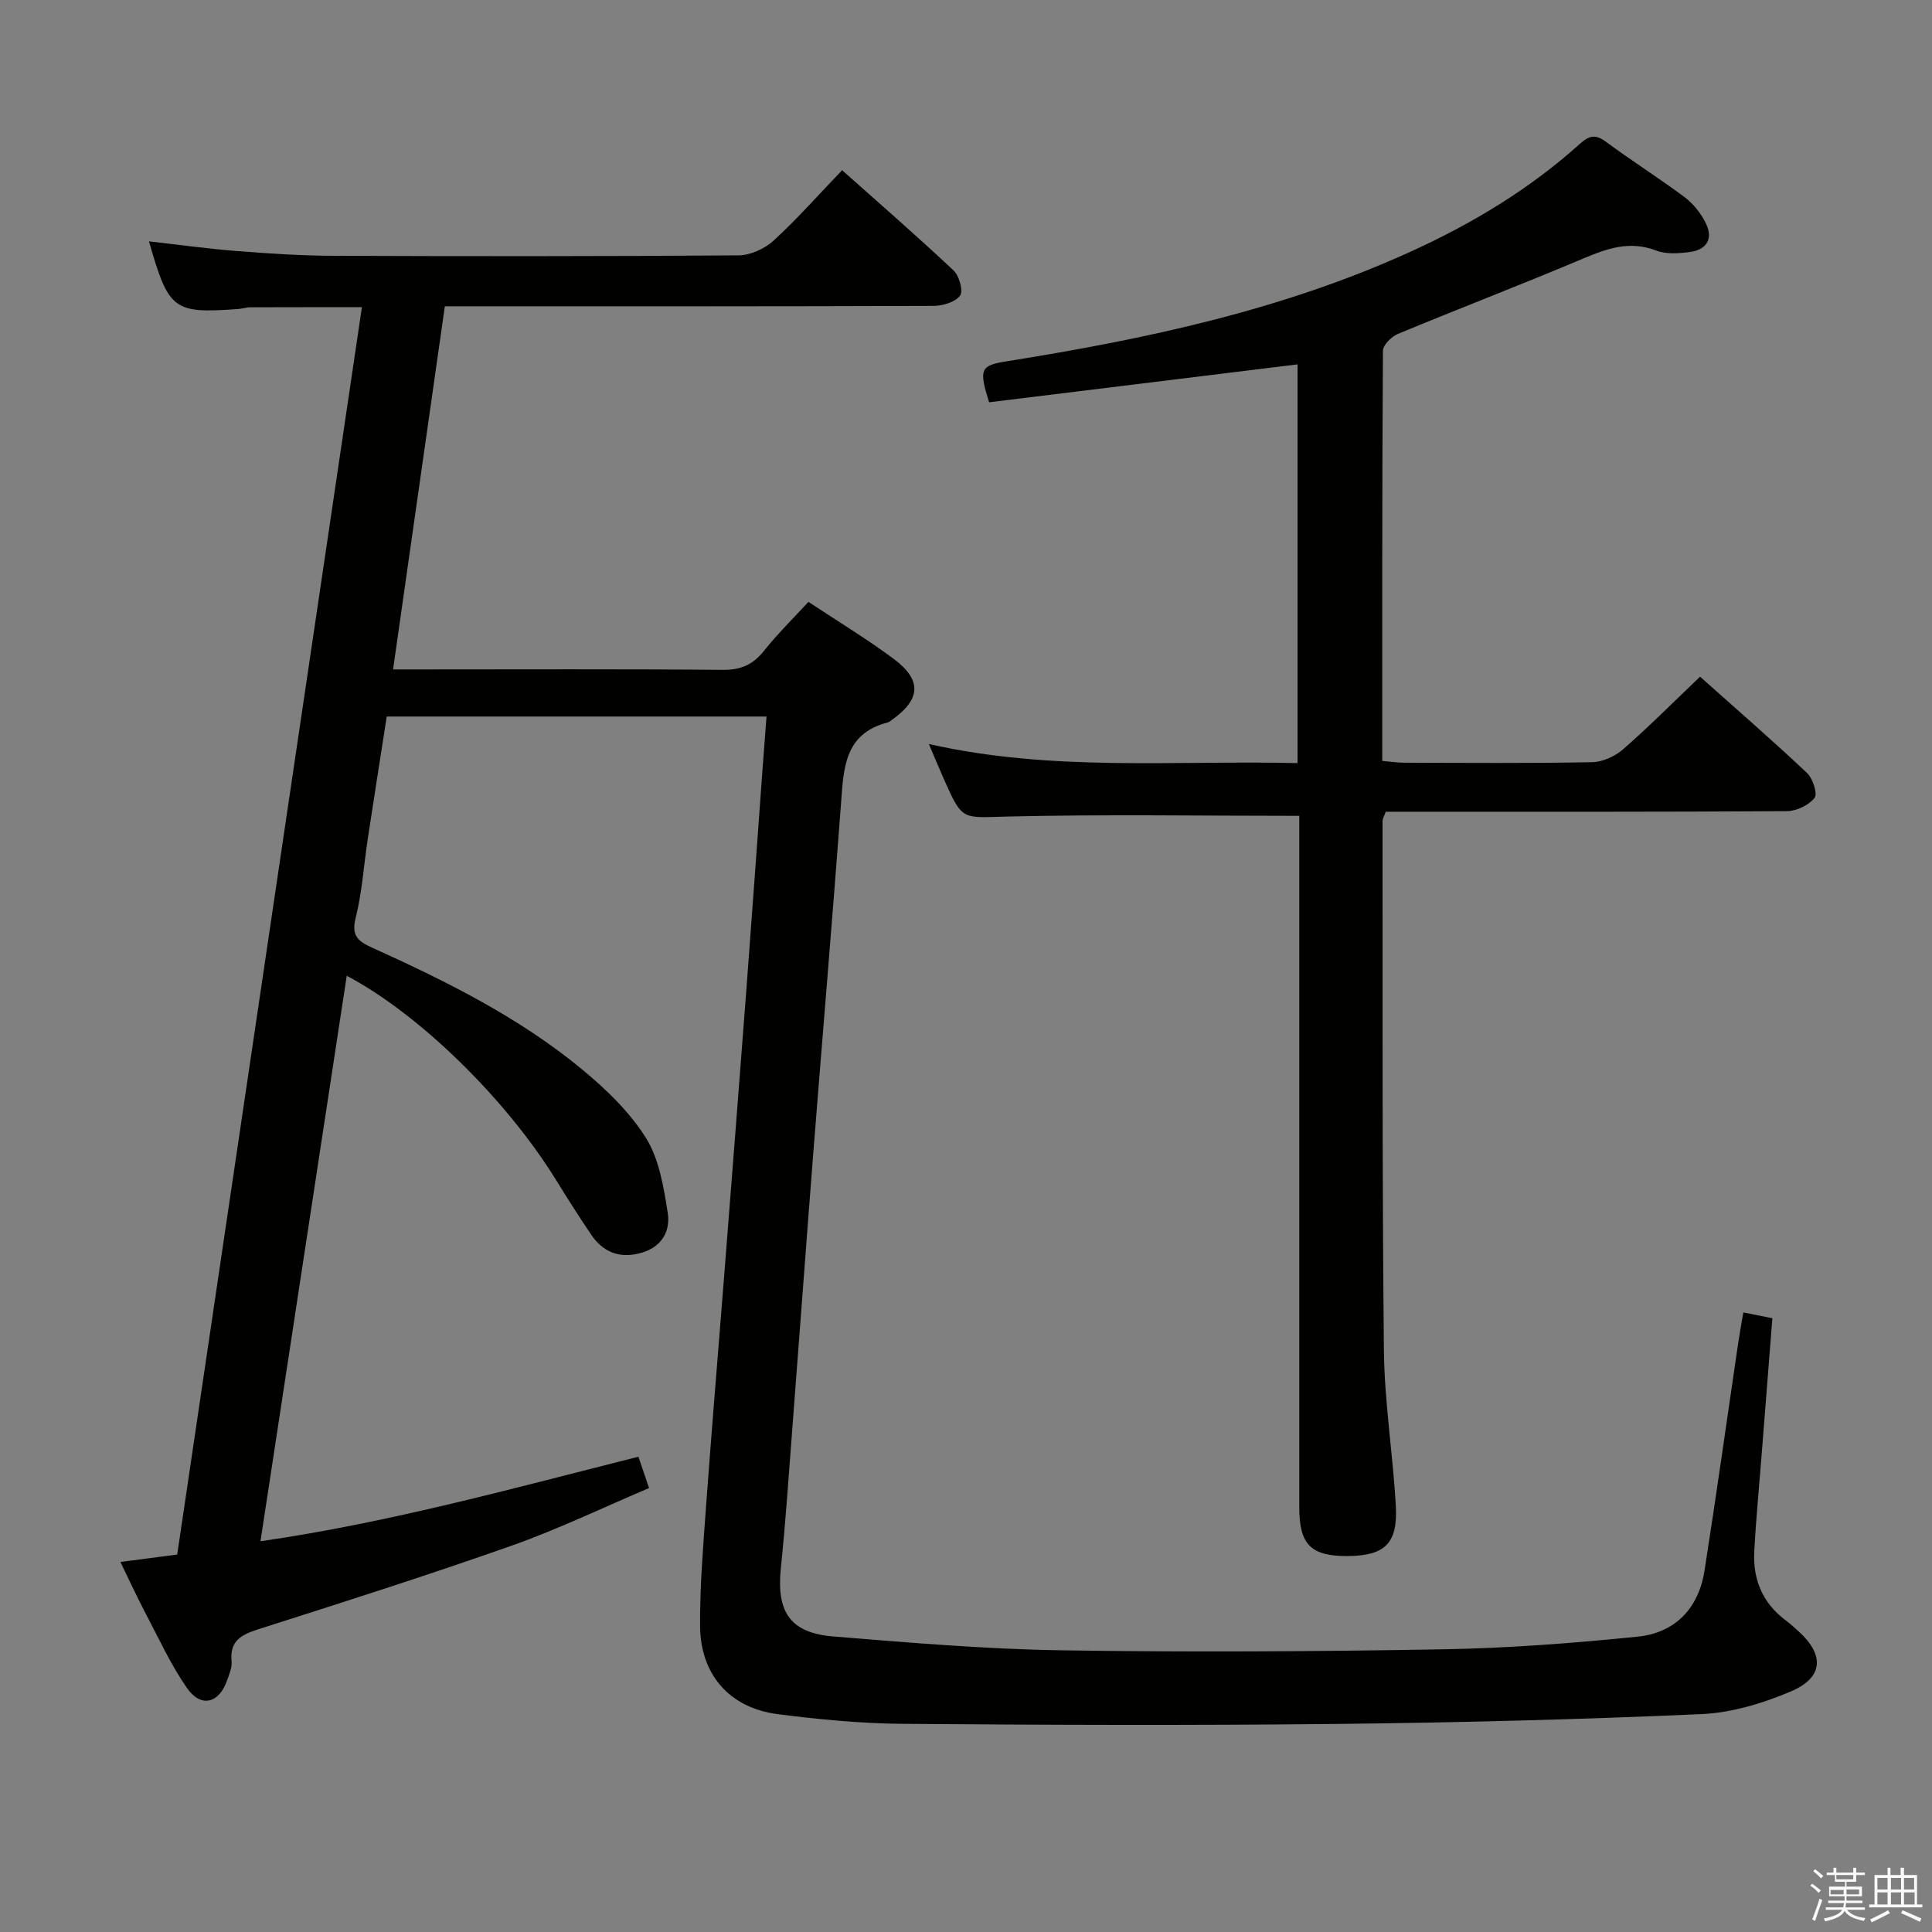 <svg enable-background="new 0 0 400 400" viewBox="0 0 400 400" xmlns="http://www.w3.org/2000/svg"><rect x="0" y="0" width="400" height="400" fill="#808080" stroke="none"/><path d="m374.8 390.4.4-.4c.7.5 1.3 1 1.8 1.4l-.5.5c-.5-.6-1.1-1.1-1.7-1.5zm1 7.3-.6-.3c.5-1.4 1.1-2.8 1.5-4.3.2.1.4.2.6.3-.5 1.3-1 2.8-1.5 4.3zm-.4-10.3.4-.4c.4.3 1 .8 1.7 1.4l-.5.5c-.4-.5-1-1-1.6-1.5zm2.5.3h1.7v-1h.6v1h3.5v-1h.6v1h1.8v.5h-1.8v1.4h-2v1h3.2v2h-3.2v.9h3.3v.5h-3.4c0 .3-.1.6-.1.9h4v.5h-3.7c.7.9 1.9 1.5 3.8 1.7-.1.2-.2.4-.3.6-2.1-.4-3.5-1.1-4-2.1-.4 1-1.8 1.7-4 2.2-.1-.2-.2-.4-.3-.6 2.1-.4 3.4-1 3.8-1.8h-3.4v-.5h3.6c.1-.3.1-.6.2-.9h-3.3v-.5h3.4c0-.3 0-.6 0-.9h-3.2v-2h3.3v-1h-2.1v-1.4h-1.7v-.5zm1.1 3.5v1h2.7c0-.3 0-.4 0-.4 0-.1 0-.2 0-.2 0-.1 0-.2 0-.3h-2.7zm1.2-3v.9h3.5v-.9zm4.7 3h-2.6v.6.4h2.6z" fill="#fafafb"/><path d="m393.6 386.7h.6v1.5h2.7v6.1h1.1v.6h-11v-.6h1.1v-6.1h2.7v-1.5h.6v1.5h2.1v-1.5zm-2.7 8.8.4.6c-1.2.6-2.5 1.3-3.8 1.9-.1-.2-.2-.4-.3-.6 1.2-.6 2.5-1.2 3.7-1.9zm-2.2-6.7v2.4h2.1v-2.4zm0 3v2.5h2.1v-2.5zm2.8-3v2.4h2.1v-2.4zm0 3v2.5h2.1v-2.5zm6 6.1c-1.4-.7-2.7-1.3-3.9-1.8l.3-.6c1.5.6 2.7 1.2 3.9 1.7zm-1.2-9.1h-2.1v2.4h2.1zm-2.1 3v2.5h2.2v-2.5z" fill="#fafafb"/><g fill="#010100"><path d="m24.93 323.39c4.02-.53 7.6-.99 11.76-1.54 12.74-86.03 25.47-172 38.24-258.25-7.97 0-15.57-.01-23.16.02-.82 0-1.63.31-2.46.36-13.43.96-14.37.26-18.47-14.01 6.19.7 12.15 1.53 18.14 2 6.63.52 13.28.96 19.93.99 28 .11 56 .12 83.99-.09 2.46-.02 5.41-1.36 7.25-3.04 4.9-4.49 9.31-9.5 14.2-14.59 8.07 7.19 15.72 13.83 23.09 20.77 1.17 1.1 2.03 4.27 1.33 5.2-1.01 1.35-3.58 2.11-5.49 2.12-31.5.12-63 .09-94.49.09-1.99 0-3.97 0-6.69 0-3.56 24.94-7.08 49.66-10.72 75.18h5.32c21 0 42-.1 62.99.09 3.73.03 6.23-1.11 8.5-3.96 2.78-3.49 5.98-6.63 9.19-10.12 6.1 4.05 12.09 7.66 17.67 11.82 5.89 4.39 5.58 8.39-.4 12.62-.27.19-.54.44-.85.52-9.09 2.34-9.14 9.65-9.69 16.99-1.8 24.2-3.86 48.38-5.76 72.57-1.49 19.06-2.88 38.13-4.35 57.19-.73 9.44-1.35 18.9-2.33 28.32-.94 9.1 1.89 13.45 10.93 14.18 15.73 1.28 31.5 2.62 47.26 2.86 26.32.41 52.66.25 78.98-.21 13.43-.23 26.88-1.27 40.24-2.62 7.74-.79 12.6-5.87 13.82-13.66 2.47-15.74 4.67-31.52 7-47.28.28-1.92.64-3.83 1.04-6.18 2.18.43 3.92.78 6.01 1.19-.77 9.74-1.52 19.31-2.27 28.87-.51 6.46-1.13 12.91-1.48 19.38-.31 5.85 1.73 10.77 6.57 14.35.93.69 1.79 1.49 2.65 2.27 5.31 4.83 5.12 9.5-1.54 12.36-5.85 2.5-12.35 4.46-18.65 4.74-25.09 1.11-50.21 1.76-75.33 2.03-29.99.32-60 .22-89.99-.02-8.62-.07-17.27-.9-25.83-1.99-10.02-1.28-16.09-8.17-16.14-18.35-.04-8.14.63-16.29 1.22-24.41 1.16-15.92 2.5-31.82 3.75-47.73 1.56-19.89 3.12-39.77 4.63-59.67 1.17-15.42 2.26-30.84 3.39-46.26.24-3.27.49-6.55.77-10.14-26.25 0-52.17 0-78.63 0-1.32 8.49-2.66 16.97-3.95 25.47-.82 5.41-1.15 10.95-2.49 16.23-.96 3.79.6 4.88 3.52 6.2 15.32 6.94 30.4 14.42 43.43 25.21 4.95 4.1 9.81 8.78 13.17 14.16 2.74 4.4 3.65 10.15 4.49 15.44.65 4.12-1.48 7.39-6 8.47-4.27 1.02-7.53-.46-9.89-3.97-2.51-3.73-4.92-7.52-7.28-11.34-10.27-16.61-28.18-34.22-43.28-42.2-5.93 38.87-11.82 77.49-17.86 117.08 26.78-3.87 52.37-10.99 78.25-17.5.76 2.24 1.33 3.93 2.2 6.49-9.48 4.01-18.73 8.48-28.36 11.89-17.35 6.13-34.9 11.72-52.44 17.31-3.56 1.14-6.06 2.36-5.63 6.67.12 1.25-.47 2.61-.9 3.86-1.66 4.86-5.44 5.84-8.34 1.67-3.3-4.74-5.74-10.09-8.45-15.23-1.85-3.51-3.5-7.11-5.33-10.87z"/><path d="m269 168.91c-20.65 0-40.6-.33-60.53.15-9.19.22-9.18.94-12.89-7.39-1-2.26-1.95-4.54-3.27-7.63 25.6 5.79 50.83 3.35 76.33 3.95 0-27.92 0-55.48 0-82.55-21.32 2.62-42.68 5.25-63.86 7.85-2.17-6.94-1.78-7.63 3.71-8.5 28.74-4.58 57.09-10.6 83.77-22.78 12.64-5.77 24.43-12.87 34.78-22.18 1.96-1.76 3.24-2.12 5.47-.47 5.33 3.96 10.97 7.5 16.28 11.47 1.79 1.34 3.34 3.31 4.35 5.32 1.64 3.25.25 5.57-3.31 6.03-2.28.29-4.87.49-6.92-.3-5.49-2.12-10.17-.44-15.18 1.67-12.69 5.36-25.57 10.3-38.3 15.58-1.34.55-3.1 2.3-3.11 3.5-.18 28.14-.14 56.29-.14 84.91 1.65.14 3.06.36 4.48.37 13 .03 25.99.14 38.98-.11 2.18-.04 4.74-1.21 6.41-2.67 5.38-4.7 10.42-9.78 15.93-15.03 7.16 6.39 14.8 13.02 22.16 19.95 1.2 1.13 2.21 4.33 1.54 5.16-1.21 1.51-3.74 2.72-5.73 2.73-25.66.17-51.31.12-76.97.12-1.99 0-3.98 0-6.08 0-.27.8-.66 1.4-.66 2 .03 36.48-.09 72.97.28 109.45.11 10.77 1.87 21.51 2.47 32.29.43 7.75-2.28 10.29-9.87 10.36-7.69.07-10.12-2.34-10.12-10.05 0-45.82 0-91.63 0-137.45 0-1.96 0-3.94 0-5.75z"/></g></svg>